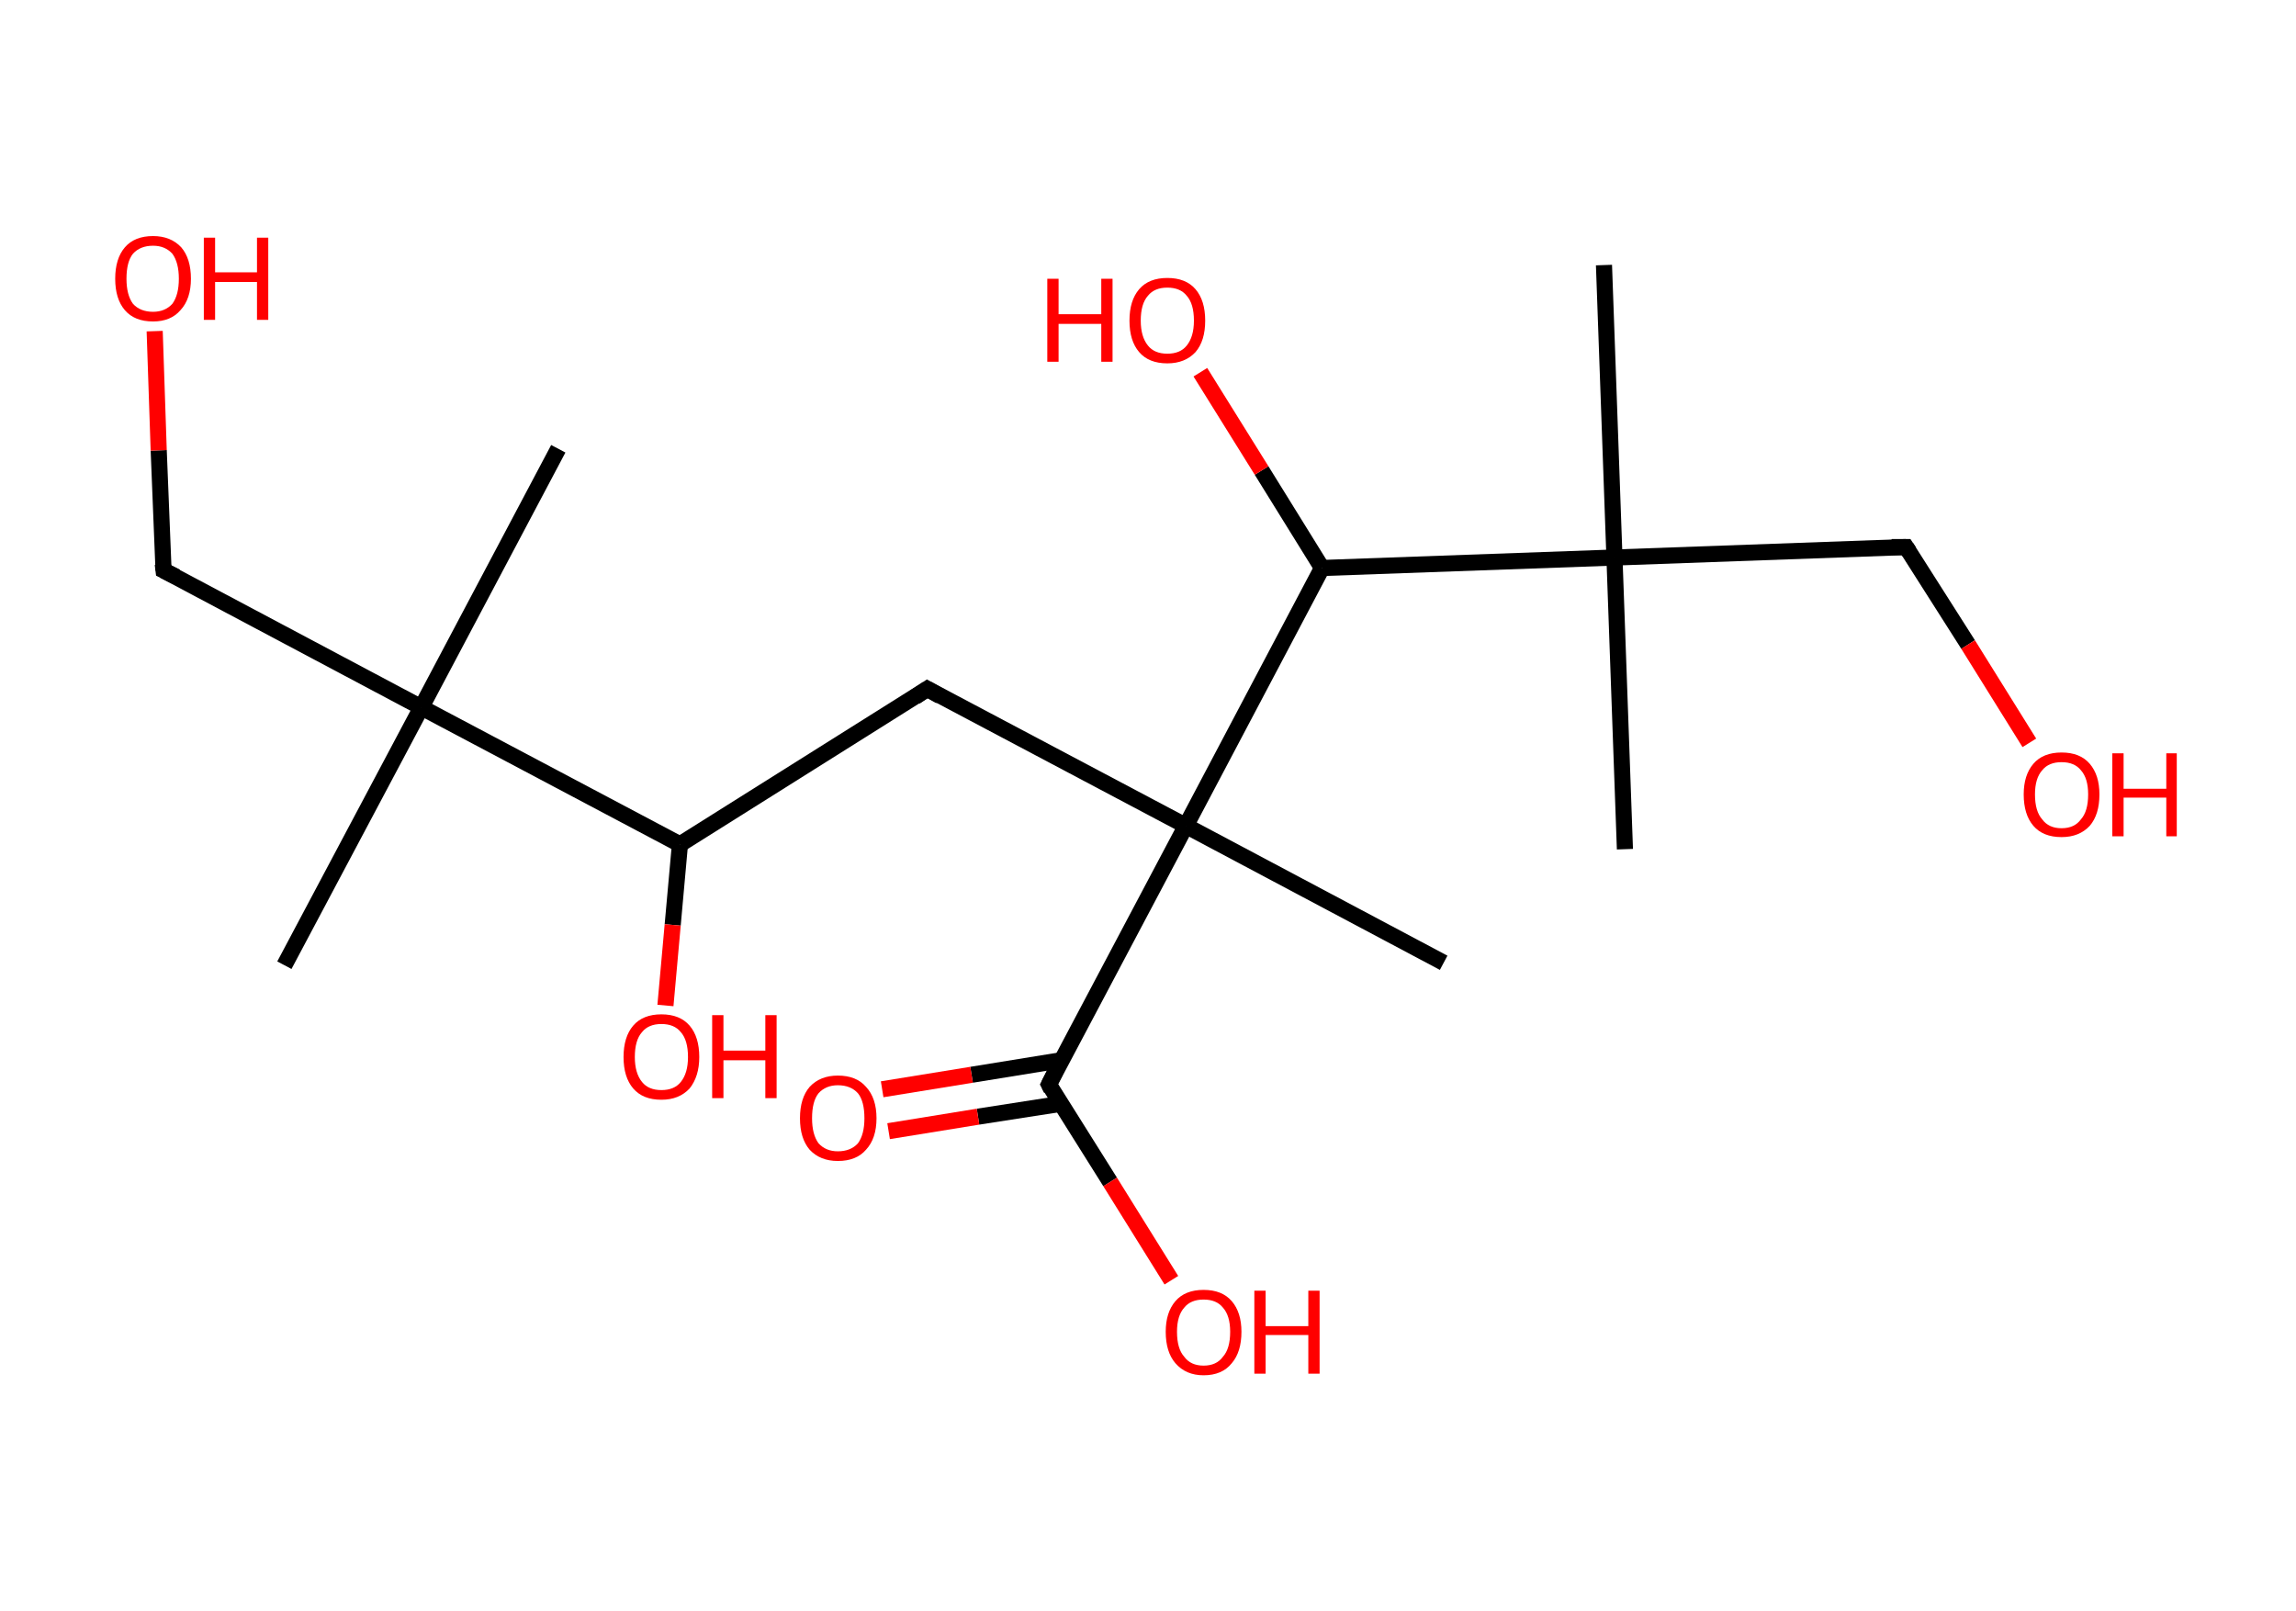 <?xml version='1.0' encoding='ASCII' standalone='yes'?>
<svg xmlns="http://www.w3.org/2000/svg" xmlns:rdkit="http://www.rdkit.org/xml" xmlns:xlink="http://www.w3.org/1999/xlink" version="1.1" baseProfile="full" xml:space="preserve" width="285px" height="200px" viewBox="0 0 285 200">
<!-- END OF HEADER -->
<rect style="opacity:1.0;fill:#FFFFFF;stroke:none" width="285.0" height="200.0" x="0.0" y="0.0"> </rect>
<path class="bond-0 atom-0 atom-1" d="M 35.3,119.8 L 52.3,87.8" style="fill:none;fill-rule:evenodd;stroke:#000000;stroke-width:2.0px;stroke-linecap:butt;stroke-linejoin:miter;stroke-opacity:1"/>
<path class="bond-1 atom-1 atom-2" d="M 52.3,87.8 L 69.3,55.7" style="fill:none;fill-rule:evenodd;stroke:#000000;stroke-width:2.0px;stroke-linecap:butt;stroke-linejoin:miter;stroke-opacity:1"/>
<path class="bond-2 atom-1 atom-3" d="M 52.3,87.8 L 20.3,70.8" style="fill:none;fill-rule:evenodd;stroke:#000000;stroke-width:2.0px;stroke-linecap:butt;stroke-linejoin:miter;stroke-opacity:1"/>
<path class="bond-3 atom-3 atom-4" d="M 20.3,70.8 L 19.7,55.9" style="fill:none;fill-rule:evenodd;stroke:#000000;stroke-width:2.0px;stroke-linecap:butt;stroke-linejoin:miter;stroke-opacity:1"/>
<path class="bond-3 atom-3 atom-4" d="M 19.7,55.9 L 19.2,41.1" style="fill:none;fill-rule:evenodd;stroke:#FF0000;stroke-width:2.0px;stroke-linecap:butt;stroke-linejoin:miter;stroke-opacity:1"/>
<path class="bond-4 atom-1 atom-5" d="M 52.3,87.8 L 84.4,104.8" style="fill:none;fill-rule:evenodd;stroke:#000000;stroke-width:2.0px;stroke-linecap:butt;stroke-linejoin:miter;stroke-opacity:1"/>
<path class="bond-5 atom-5 atom-6" d="M 84.4,104.8 L 83.5,114.8" style="fill:none;fill-rule:evenodd;stroke:#000000;stroke-width:2.0px;stroke-linecap:butt;stroke-linejoin:miter;stroke-opacity:1"/>
<path class="bond-5 atom-5 atom-6" d="M 83.5,114.8 L 82.6,124.8" style="fill:none;fill-rule:evenodd;stroke:#FF0000;stroke-width:2.0px;stroke-linecap:butt;stroke-linejoin:miter;stroke-opacity:1"/>
<path class="bond-6 atom-5 atom-7" d="M 84.4,104.8 L 115.1,85.5" style="fill:none;fill-rule:evenodd;stroke:#000000;stroke-width:2.0px;stroke-linecap:butt;stroke-linejoin:miter;stroke-opacity:1"/>
<path class="bond-7 atom-7 atom-8" d="M 115.1,85.5 L 147.2,102.5" style="fill:none;fill-rule:evenodd;stroke:#000000;stroke-width:2.0px;stroke-linecap:butt;stroke-linejoin:miter;stroke-opacity:1"/>
<path class="bond-8 atom-8 atom-9" d="M 147.2,102.5 L 179.2,119.5" style="fill:none;fill-rule:evenodd;stroke:#000000;stroke-width:2.0px;stroke-linecap:butt;stroke-linejoin:miter;stroke-opacity:1"/>
<path class="bond-9 atom-8 atom-10" d="M 147.2,102.5 L 130.2,134.6" style="fill:none;fill-rule:evenodd;stroke:#000000;stroke-width:2.0px;stroke-linecap:butt;stroke-linejoin:miter;stroke-opacity:1"/>
<path class="bond-10 atom-10 atom-11" d="M 131.7,131.6 L 120.6,133.4" style="fill:none;fill-rule:evenodd;stroke:#000000;stroke-width:2.0px;stroke-linecap:butt;stroke-linejoin:miter;stroke-opacity:1"/>
<path class="bond-10 atom-10 atom-11" d="M 120.6,133.4 L 109.5,135.2" style="fill:none;fill-rule:evenodd;stroke:#FF0000;stroke-width:2.0px;stroke-linecap:butt;stroke-linejoin:miter;stroke-opacity:1"/>
<path class="bond-10 atom-10 atom-11" d="M 131.7,137.0 L 121.4,138.6" style="fill:none;fill-rule:evenodd;stroke:#000000;stroke-width:2.0px;stroke-linecap:butt;stroke-linejoin:miter;stroke-opacity:1"/>
<path class="bond-10 atom-10 atom-11" d="M 121.4,138.6 L 110.3,140.4" style="fill:none;fill-rule:evenodd;stroke:#FF0000;stroke-width:2.0px;stroke-linecap:butt;stroke-linejoin:miter;stroke-opacity:1"/>
<path class="bond-11 atom-10 atom-12" d="M 130.2,134.6 L 137.8,146.7" style="fill:none;fill-rule:evenodd;stroke:#000000;stroke-width:2.0px;stroke-linecap:butt;stroke-linejoin:miter;stroke-opacity:1"/>
<path class="bond-11 atom-10 atom-12" d="M 137.8,146.7 L 145.4,158.9" style="fill:none;fill-rule:evenodd;stroke:#FF0000;stroke-width:2.0px;stroke-linecap:butt;stroke-linejoin:miter;stroke-opacity:1"/>
<path class="bond-12 atom-8 atom-13" d="M 147.2,102.5 L 164.1,70.5" style="fill:none;fill-rule:evenodd;stroke:#000000;stroke-width:2.0px;stroke-linecap:butt;stroke-linejoin:miter;stroke-opacity:1"/>
<path class="bond-13 atom-13 atom-14" d="M 164.1,70.5 L 156.6,58.4" style="fill:none;fill-rule:evenodd;stroke:#000000;stroke-width:2.0px;stroke-linecap:butt;stroke-linejoin:miter;stroke-opacity:1"/>
<path class="bond-13 atom-13 atom-14" d="M 156.6,58.4 L 149.0,46.2" style="fill:none;fill-rule:evenodd;stroke:#FF0000;stroke-width:2.0px;stroke-linecap:butt;stroke-linejoin:miter;stroke-opacity:1"/>
<path class="bond-14 atom-13 atom-15" d="M 164.1,70.5 L 200.4,69.2" style="fill:none;fill-rule:evenodd;stroke:#000000;stroke-width:2.0px;stroke-linecap:butt;stroke-linejoin:miter;stroke-opacity:1"/>
<path class="bond-15 atom-15 atom-16" d="M 200.4,69.2 L 199.1,32.9" style="fill:none;fill-rule:evenodd;stroke:#000000;stroke-width:2.0px;stroke-linecap:butt;stroke-linejoin:miter;stroke-opacity:1"/>
<path class="bond-16 atom-15 atom-17" d="M 200.4,69.2 L 201.7,105.4" style="fill:none;fill-rule:evenodd;stroke:#000000;stroke-width:2.0px;stroke-linecap:butt;stroke-linejoin:miter;stroke-opacity:1"/>
<path class="bond-17 atom-15 atom-18" d="M 200.4,69.2 L 236.6,67.9" style="fill:none;fill-rule:evenodd;stroke:#000000;stroke-width:2.0px;stroke-linecap:butt;stroke-linejoin:miter;stroke-opacity:1"/>
<path class="bond-18 atom-18 atom-19" d="M 236.6,67.9 L 244.3,80.0" style="fill:none;fill-rule:evenodd;stroke:#000000;stroke-width:2.0px;stroke-linecap:butt;stroke-linejoin:miter;stroke-opacity:1"/>
<path class="bond-18 atom-18 atom-19" d="M 244.3,80.0 L 251.9,92.2" style="fill:none;fill-rule:evenodd;stroke:#FF0000;stroke-width:2.0px;stroke-linecap:butt;stroke-linejoin:miter;stroke-opacity:1"/>
<path d="M 21.9,71.6 L 20.3,70.8 L 20.2,70.0" style="fill:none;stroke:#000000;stroke-width:2.0px;stroke-linecap:butt;stroke-linejoin:miter;stroke-opacity:1;"/>
<path d="M 113.6,86.5 L 115.1,85.5 L 116.7,86.4" style="fill:none;stroke:#000000;stroke-width:2.0px;stroke-linecap:butt;stroke-linejoin:miter;stroke-opacity:1;"/>
<path d="M 131.0,133.0 L 130.2,134.6 L 130.5,135.2" style="fill:none;stroke:#000000;stroke-width:2.0px;stroke-linecap:butt;stroke-linejoin:miter;stroke-opacity:1;"/>
<path d="M 234.8,67.9 L 236.6,67.9 L 237.0,68.5" style="fill:none;stroke:#000000;stroke-width:2.0px;stroke-linecap:butt;stroke-linejoin:miter;stroke-opacity:1;"/>
<path class="atom-4" d="M 14.3 34.6 Q 14.3 32.1, 15.5 30.7 Q 16.7 29.3, 19.0 29.3 Q 21.2 29.3, 22.5 30.7 Q 23.7 32.1, 23.7 34.6 Q 23.7 37.1, 22.4 38.5 Q 21.2 39.9, 19.0 39.9 Q 16.7 39.9, 15.5 38.5 Q 14.3 37.1, 14.3 34.6 M 19.0 38.7 Q 20.5 38.7, 21.4 37.7 Q 22.2 36.6, 22.2 34.6 Q 22.2 32.6, 21.4 31.5 Q 20.5 30.5, 19.0 30.5 Q 17.4 30.5, 16.5 31.5 Q 15.7 32.5, 15.7 34.6 Q 15.7 36.6, 16.5 37.7 Q 17.4 38.7, 19.0 38.7 " fill="#FF0000"/>
<path class="atom-4" d="M 25.3 29.5 L 26.7 29.5 L 26.7 33.8 L 31.9 33.8 L 31.9 29.5 L 33.3 29.5 L 33.3 39.7 L 31.9 39.7 L 31.9 35.0 L 26.7 35.0 L 26.7 39.7 L 25.3 39.7 L 25.3 29.5 " fill="#FF0000"/>
<path class="atom-6" d="M 77.4 131.2 Q 77.4 128.7, 78.6 127.3 Q 79.8 125.9, 82.1 125.9 Q 84.4 125.9, 85.6 127.3 Q 86.8 128.7, 86.8 131.2 Q 86.8 133.6, 85.6 135.1 Q 84.3 136.5, 82.1 136.5 Q 79.8 136.5, 78.6 135.1 Q 77.4 133.7, 77.4 131.2 M 82.1 135.3 Q 83.7 135.3, 84.5 134.3 Q 85.4 133.2, 85.4 131.2 Q 85.4 129.1, 84.5 128.1 Q 83.7 127.1, 82.1 127.1 Q 80.5 127.1, 79.7 128.1 Q 78.8 129.1, 78.8 131.2 Q 78.8 133.2, 79.7 134.3 Q 80.5 135.3, 82.1 135.3 " fill="#FF0000"/>
<path class="atom-6" d="M 88.4 126.0 L 89.8 126.0 L 89.8 130.4 L 95.0 130.4 L 95.0 126.0 L 96.4 126.0 L 96.4 136.3 L 95.0 136.3 L 95.0 131.6 L 89.8 131.6 L 89.8 136.3 L 88.4 136.3 L 88.4 126.0 " fill="#FF0000"/>
<path class="atom-11" d="M 99.3 138.8 Q 99.3 136.3, 100.5 134.9 Q 101.8 133.5, 104.0 133.5 Q 106.3 133.5, 107.5 134.9 Q 108.8 136.3, 108.8 138.8 Q 108.8 141.3, 107.5 142.7 Q 106.3 144.1, 104.0 144.1 Q 101.8 144.1, 100.5 142.7 Q 99.3 141.3, 99.3 138.8 M 104.0 142.9 Q 105.6 142.9, 106.5 141.9 Q 107.3 140.8, 107.3 138.8 Q 107.3 136.7, 106.5 135.7 Q 105.6 134.7, 104.0 134.7 Q 102.5 134.7, 101.6 135.7 Q 100.8 136.7, 100.8 138.8 Q 100.8 140.8, 101.6 141.9 Q 102.5 142.9, 104.0 142.9 " fill="#FF0000"/>
<path class="atom-12" d="M 144.7 165.3 Q 144.7 162.9, 145.9 161.5 Q 147.1 160.1, 149.4 160.1 Q 151.7 160.1, 152.9 161.5 Q 154.1 162.9, 154.1 165.3 Q 154.1 167.8, 152.9 169.2 Q 151.7 170.7, 149.4 170.7 Q 147.2 170.7, 145.9 169.2 Q 144.7 167.8, 144.7 165.3 M 149.4 169.5 Q 151.0 169.5, 151.8 168.4 Q 152.7 167.4, 152.7 165.3 Q 152.7 163.3, 151.8 162.3 Q 151.0 161.3, 149.4 161.3 Q 147.8 161.3, 147.0 162.3 Q 146.1 163.3, 146.1 165.3 Q 146.1 167.4, 147.0 168.4 Q 147.8 169.5, 149.4 169.5 " fill="#FF0000"/>
<path class="atom-12" d="M 155.7 160.2 L 157.1 160.2 L 157.1 164.6 L 162.4 164.6 L 162.4 160.2 L 163.8 160.2 L 163.8 170.5 L 162.4 170.5 L 162.4 165.7 L 157.1 165.7 L 157.1 170.5 L 155.7 170.5 L 155.7 160.2 " fill="#FF0000"/>
<path class="atom-14" d="M 130.0 34.6 L 131.4 34.6 L 131.4 39.0 L 136.7 39.0 L 136.7 34.6 L 138.1 34.6 L 138.1 44.9 L 136.7 44.9 L 136.7 40.2 L 131.4 40.2 L 131.4 44.9 L 130.0 44.9 L 130.0 34.6 " fill="#FF0000"/>
<path class="atom-14" d="M 140.2 39.8 Q 140.2 37.3, 141.4 35.9 Q 142.6 34.5, 144.9 34.5 Q 147.2 34.5, 148.4 35.9 Q 149.6 37.3, 149.6 39.8 Q 149.6 42.3, 148.4 43.7 Q 147.1 45.1, 144.9 45.1 Q 142.6 45.1, 141.4 43.7 Q 140.2 42.3, 140.2 39.8 M 144.9 43.9 Q 146.5 43.9, 147.3 42.9 Q 148.2 41.8, 148.2 39.8 Q 148.2 37.7, 147.3 36.7 Q 146.5 35.7, 144.9 35.7 Q 143.3 35.7, 142.5 36.7 Q 141.6 37.7, 141.6 39.8 Q 141.6 41.8, 142.5 42.9 Q 143.3 43.9, 144.9 43.9 " fill="#FF0000"/>
<path class="atom-19" d="M 251.2 98.6 Q 251.2 96.2, 252.4 94.8 Q 253.6 93.4, 255.9 93.4 Q 258.2 93.4, 259.4 94.8 Q 260.6 96.2, 260.6 98.6 Q 260.6 101.1, 259.4 102.5 Q 258.1 103.9, 255.9 103.9 Q 253.6 103.9, 252.4 102.5 Q 251.2 101.1, 251.2 98.6 M 255.9 102.8 Q 257.5 102.8, 258.3 101.7 Q 259.2 100.7, 259.2 98.6 Q 259.2 96.6, 258.3 95.6 Q 257.5 94.6, 255.9 94.6 Q 254.3 94.6, 253.5 95.6 Q 252.6 96.6, 252.6 98.6 Q 252.6 100.7, 253.5 101.7 Q 254.3 102.8, 255.9 102.8 " fill="#FF0000"/>
<path class="atom-19" d="M 262.2 93.5 L 263.6 93.5 L 263.6 97.9 L 268.9 97.9 L 268.9 93.5 L 270.2 93.5 L 270.2 103.8 L 268.9 103.8 L 268.9 99.0 L 263.6 99.0 L 263.6 103.8 L 262.2 103.8 L 262.2 93.5 " fill="#FF0000"/>
</svg>
